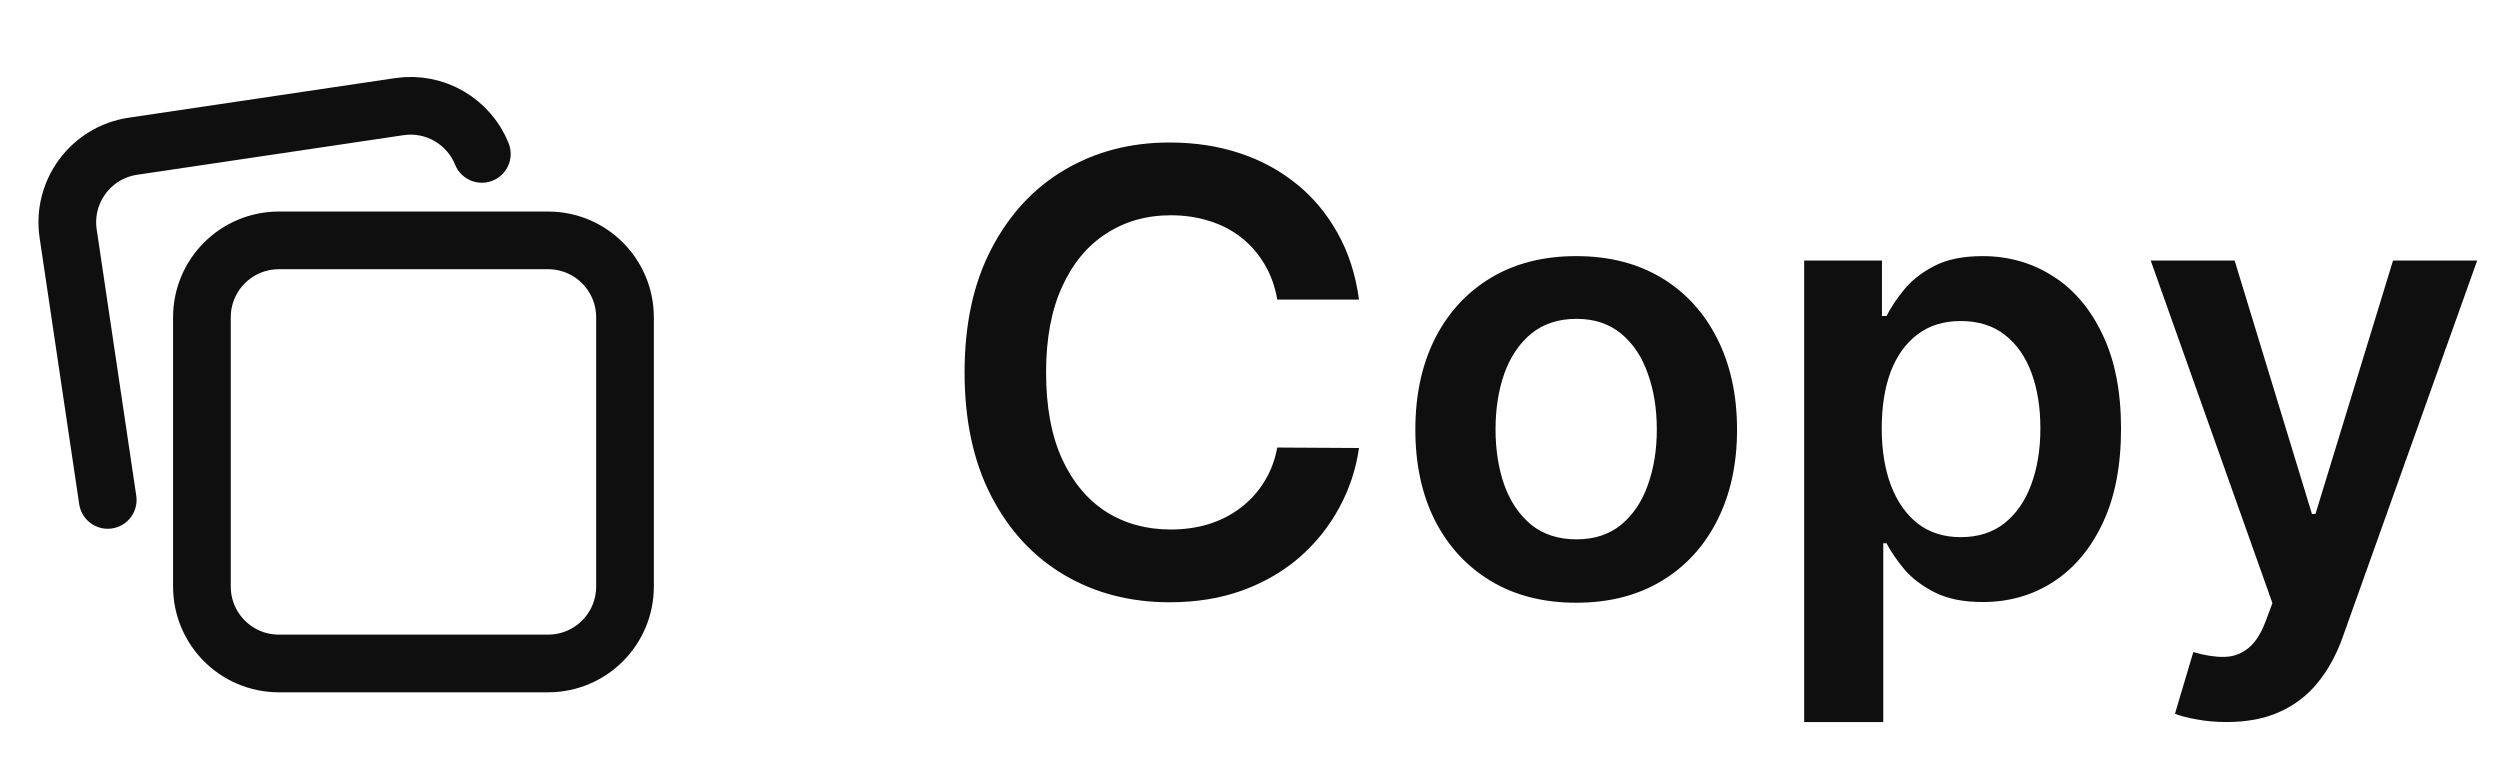 <svg width="65" height="20" viewBox="0 0 65 20" fill="none" xmlns="http://www.w3.org/2000/svg">
<path d="M14.25 6.25H7.25C6.145 6.25 5.25 7.145 5.25 8.25V15.25C5.25 16.355 6.145 17.25 7.25 17.25H14.25C15.355 17.25 16.25 16.355 16.25 15.25V8.25C16.25 7.145 15.355 6.25 14.25 6.25Z" stroke="#0F0F0F" stroke-width="1.5" stroke-linecap="round" stroke-linejoin="round"/>
<path d="M2.801 12.998L1.772 6.074C1.61 4.981 2.364 3.964 3.456 3.802L10.38 2.773C11.313 2.634 12.19 3.163 12.528 4.001" stroke="#0F0F0F" stroke-width="1.5" stroke-linecap="round" stroke-linejoin="round"/>
<path d="M35.334 7.79H33.209C33.149 7.441 33.037 7.133 32.874 6.864C32.711 6.591 32.509 6.36 32.266 6.17C32.024 5.981 31.747 5.839 31.437 5.744C31.13 5.646 30.799 5.597 30.442 5.597C29.81 5.597 29.249 5.756 28.761 6.074C28.272 6.388 27.889 6.85 27.613 7.46C27.336 8.066 27.198 8.807 27.198 9.682C27.198 10.572 27.336 11.322 27.613 11.932C27.893 12.538 28.276 12.996 28.761 13.307C29.249 13.614 29.808 13.767 30.437 13.767C30.785 13.767 31.111 13.722 31.414 13.631C31.721 13.536 31.995 13.398 32.238 13.216C32.484 13.034 32.691 12.811 32.857 12.546C33.028 12.28 33.145 11.977 33.209 11.636L35.334 11.648C35.255 12.201 35.083 12.72 34.818 13.204C34.556 13.689 34.213 14.117 33.789 14.489C33.365 14.856 32.869 15.144 32.3 15.352C31.732 15.557 31.102 15.659 30.408 15.659C29.386 15.659 28.473 15.422 27.67 14.949C26.867 14.475 26.234 13.792 25.772 12.898C25.31 12.004 25.079 10.932 25.079 9.682C25.079 8.428 25.312 7.356 25.778 6.466C26.244 5.572 26.878 4.888 27.681 4.415C28.484 3.941 29.393 3.705 30.408 3.705C31.056 3.705 31.658 3.795 32.215 3.977C32.772 4.159 33.268 4.426 33.704 4.778C34.139 5.127 34.497 5.555 34.778 6.062C35.062 6.566 35.247 7.142 35.334 7.79ZM40.981 15.671C40.129 15.671 39.39 15.483 38.765 15.108C38.14 14.733 37.655 14.208 37.31 13.534C36.969 12.86 36.799 12.072 36.799 11.171C36.799 10.269 36.969 9.479 37.31 8.801C37.655 8.123 38.14 7.597 38.765 7.222C39.39 6.847 40.129 6.659 40.981 6.659C41.833 6.659 42.572 6.847 43.197 7.222C43.822 7.597 44.305 8.123 44.646 8.801C44.99 9.479 45.163 10.269 45.163 11.171C45.163 12.072 44.99 12.86 44.646 13.534C44.305 14.208 43.822 14.733 43.197 15.108C42.572 15.483 41.833 15.671 40.981 15.671ZM40.992 14.023C41.454 14.023 41.841 13.896 42.151 13.642C42.462 13.384 42.693 13.04 42.844 12.608C43 12.176 43.077 11.695 43.077 11.165C43.077 10.631 43 10.148 42.844 9.716C42.693 9.28 42.462 8.934 42.151 8.676C41.841 8.419 41.454 8.29 40.992 8.29C40.519 8.29 40.125 8.419 39.81 8.676C39.5 8.934 39.267 9.28 39.111 9.716C38.96 10.148 38.884 10.631 38.884 11.165C38.884 11.695 38.96 12.176 39.111 12.608C39.267 13.04 39.5 13.384 39.81 13.642C40.125 13.896 40.519 14.023 40.992 14.023ZM46.908 18.773V6.773H48.931V8.216H49.05C49.157 8.004 49.306 7.778 49.499 7.54C49.693 7.297 49.954 7.091 50.283 6.92C50.613 6.746 51.033 6.659 51.545 6.659C52.219 6.659 52.827 6.831 53.369 7.176C53.914 7.517 54.346 8.023 54.664 8.693C54.986 9.36 55.147 10.178 55.147 11.148C55.147 12.106 54.99 12.921 54.675 13.591C54.361 14.261 53.933 14.773 53.391 15.125C52.85 15.477 52.236 15.653 51.55 15.653C51.05 15.653 50.636 15.57 50.306 15.403C49.977 15.237 49.711 15.036 49.511 14.801C49.314 14.562 49.16 14.337 49.05 14.125H48.965V18.773H46.908ZM48.925 11.136C48.925 11.701 49.005 12.195 49.164 12.619C49.327 13.044 49.56 13.375 49.863 13.614C50.17 13.848 50.541 13.966 50.977 13.966C51.431 13.966 51.812 13.845 52.119 13.602C52.425 13.356 52.657 13.021 52.812 12.597C52.971 12.169 53.05 11.682 53.05 11.136C53.05 10.595 52.973 10.114 52.818 9.693C52.662 9.273 52.431 8.943 52.124 8.705C51.818 8.466 51.435 8.347 50.977 8.347C50.537 8.347 50.164 8.462 49.857 8.693C49.55 8.924 49.318 9.248 49.158 9.665C49.003 10.081 48.925 10.572 48.925 11.136ZM57.89 18.773C57.61 18.773 57.35 18.75 57.111 18.704C56.877 18.663 56.689 18.614 56.549 18.557L57.026 16.954C57.325 17.042 57.593 17.083 57.827 17.079C58.062 17.076 58.269 17.002 58.447 16.858C58.629 16.718 58.782 16.483 58.907 16.153L59.083 15.682L55.918 6.773H58.1L60.111 13.364H60.202L62.219 6.773H64.407L60.913 16.557C60.75 17.019 60.534 17.415 60.265 17.744C59.996 18.078 59.666 18.331 59.276 18.506C58.89 18.684 58.428 18.773 57.89 18.773Z" fill="#0F0F0F"/>
</svg>
